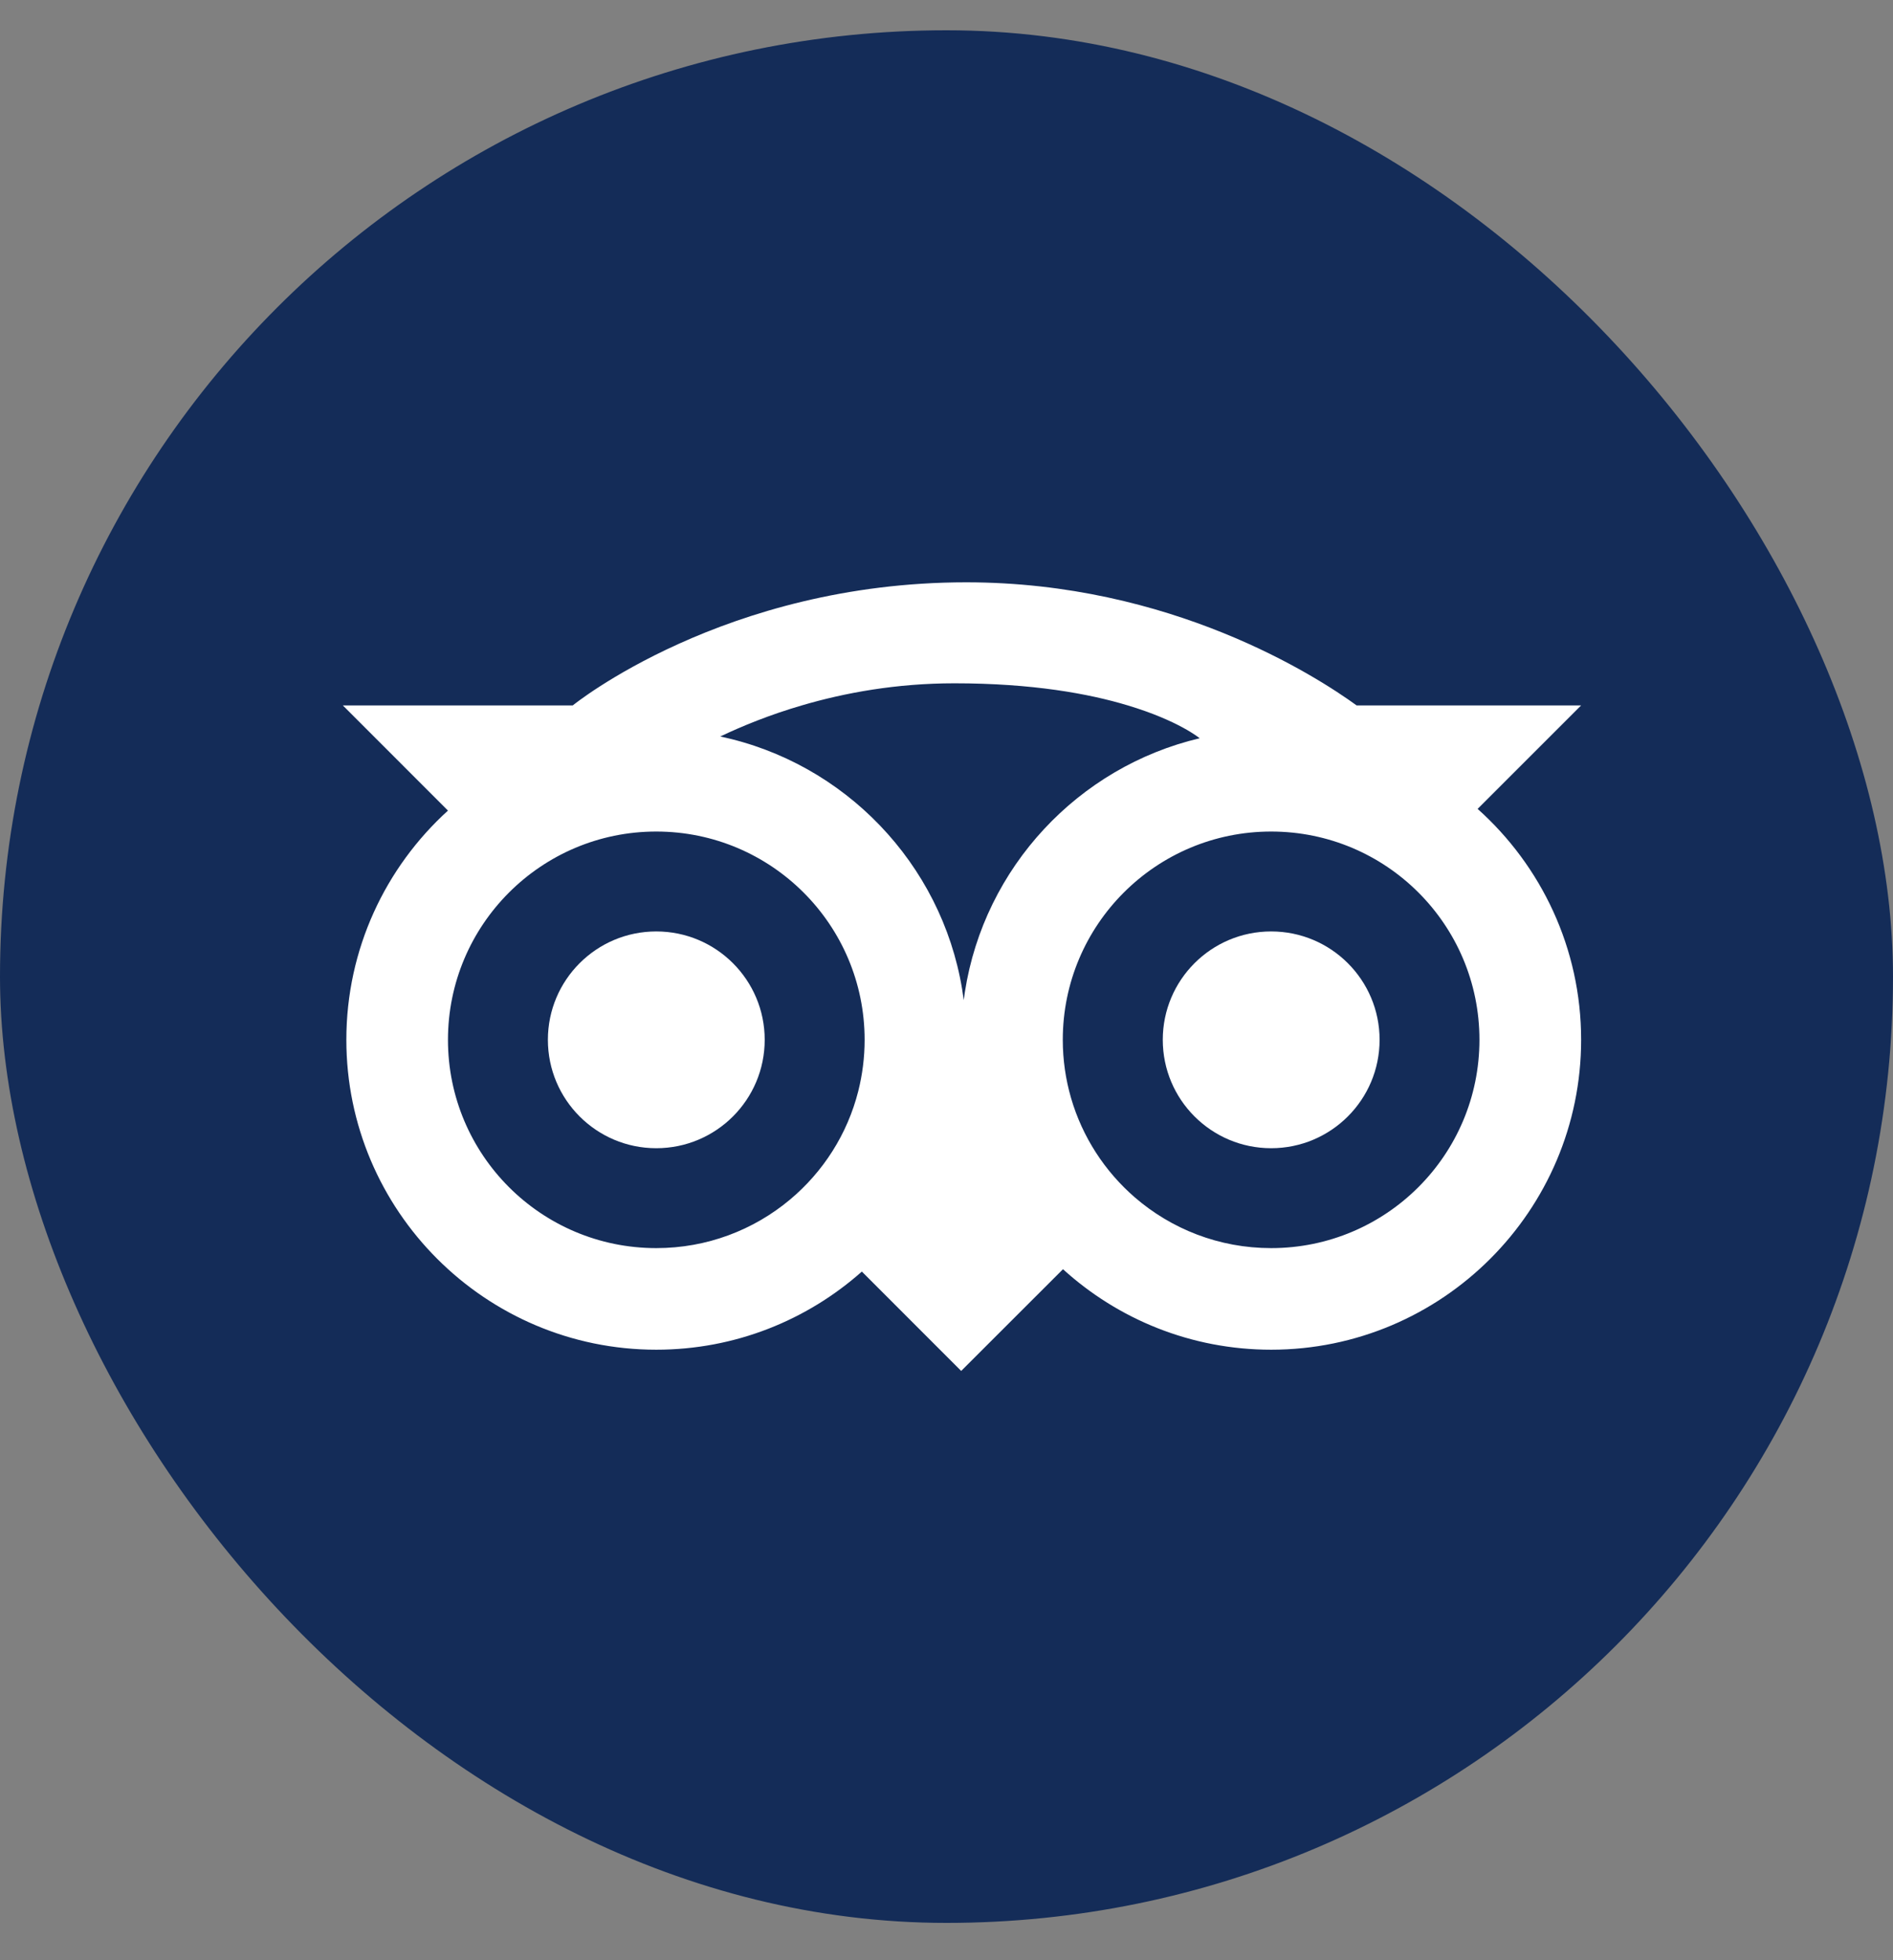 <svg width="28" height="29" viewBox="0 0 28 29" fill="none" xmlns="http://www.w3.org/2000/svg">
<rect x="0" y="0" width="28" height="29" fill="#808080" stroke="none"/>
<rect y="0.448" width="28" height="28" rx="14" fill="#142C58"/>
<g clip-path="url(#clip0_2001_354)">
<path d="M21.856 11.967L23.387 10.436H20.066C19.474 10.006 17.322 8.615 14.292 8.615C10.71 8.615 8.472 10.436 8.472 10.436H5.071L6.626 11.992C5.703 12.831 5.123 14.04 5.123 15.383C5.123 17.911 7.179 19.968 9.707 19.968C10.873 19.968 11.938 19.531 12.748 18.812L14.217 20.282L15.723 18.777C16.537 19.517 17.618 19.968 18.802 19.968C21.33 19.968 23.387 17.911 23.387 15.383C23.387 14.027 22.795 12.807 21.856 11.967ZM12.695 16.142C12.534 16.78 12.174 17.339 11.683 17.749C11.148 18.196 10.459 18.465 9.707 18.465C8.005 18.465 6.626 17.086 6.626 15.384C6.626 13.682 8.006 12.302 9.707 12.302C11.409 12.302 12.789 13.682 12.789 15.384C12.789 15.645 12.756 15.899 12.695 16.142V16.142ZM14.272 14.674C14.266 14.715 14.26 14.755 14.255 14.796C14.248 14.741 14.24 14.687 14.231 14.633C13.923 12.771 12.488 11.283 10.653 10.896C10.982 10.74 11.387 10.574 11.86 10.436C12.5 10.248 13.261 10.109 14.117 10.109C15.27 10.109 16.105 10.262 16.681 10.436C17.434 10.662 17.745 10.922 17.745 10.922C15.95 11.346 14.559 12.83 14.272 14.675L14.272 14.674ZM18.802 18.465C18.031 18.465 17.326 18.182 16.785 17.714C16.342 17.33 16.01 16.822 15.842 16.244C15.763 15.971 15.72 15.682 15.72 15.383C15.72 13.681 17.1 12.302 18.802 12.302C20.504 12.302 21.883 13.681 21.883 15.383C21.883 17.085 20.504 18.465 18.802 18.465H18.802Z" fill="white"/>
<path d="M9.707 16.987C10.593 16.987 11.311 16.269 11.311 15.383C11.311 14.498 10.593 13.78 9.707 13.78C8.822 13.78 8.104 14.498 8.104 15.383C8.104 16.269 8.822 16.987 9.707 16.987Z" fill="white"/>
<path d="M18.802 16.987C19.688 16.987 20.406 16.269 20.406 15.383C20.406 14.498 19.688 13.78 18.802 13.78C17.917 13.78 17.199 14.498 17.199 15.383C17.199 16.269 17.917 16.987 18.802 16.987Z" fill="white"/>
</g>
<defs>
<clipPath id="clip0_2001_354">
<rect width="18.317" height="11.667" fill="white" transform="translate(5.071 8.615)"/>
</clipPath>
</defs>
</svg>
